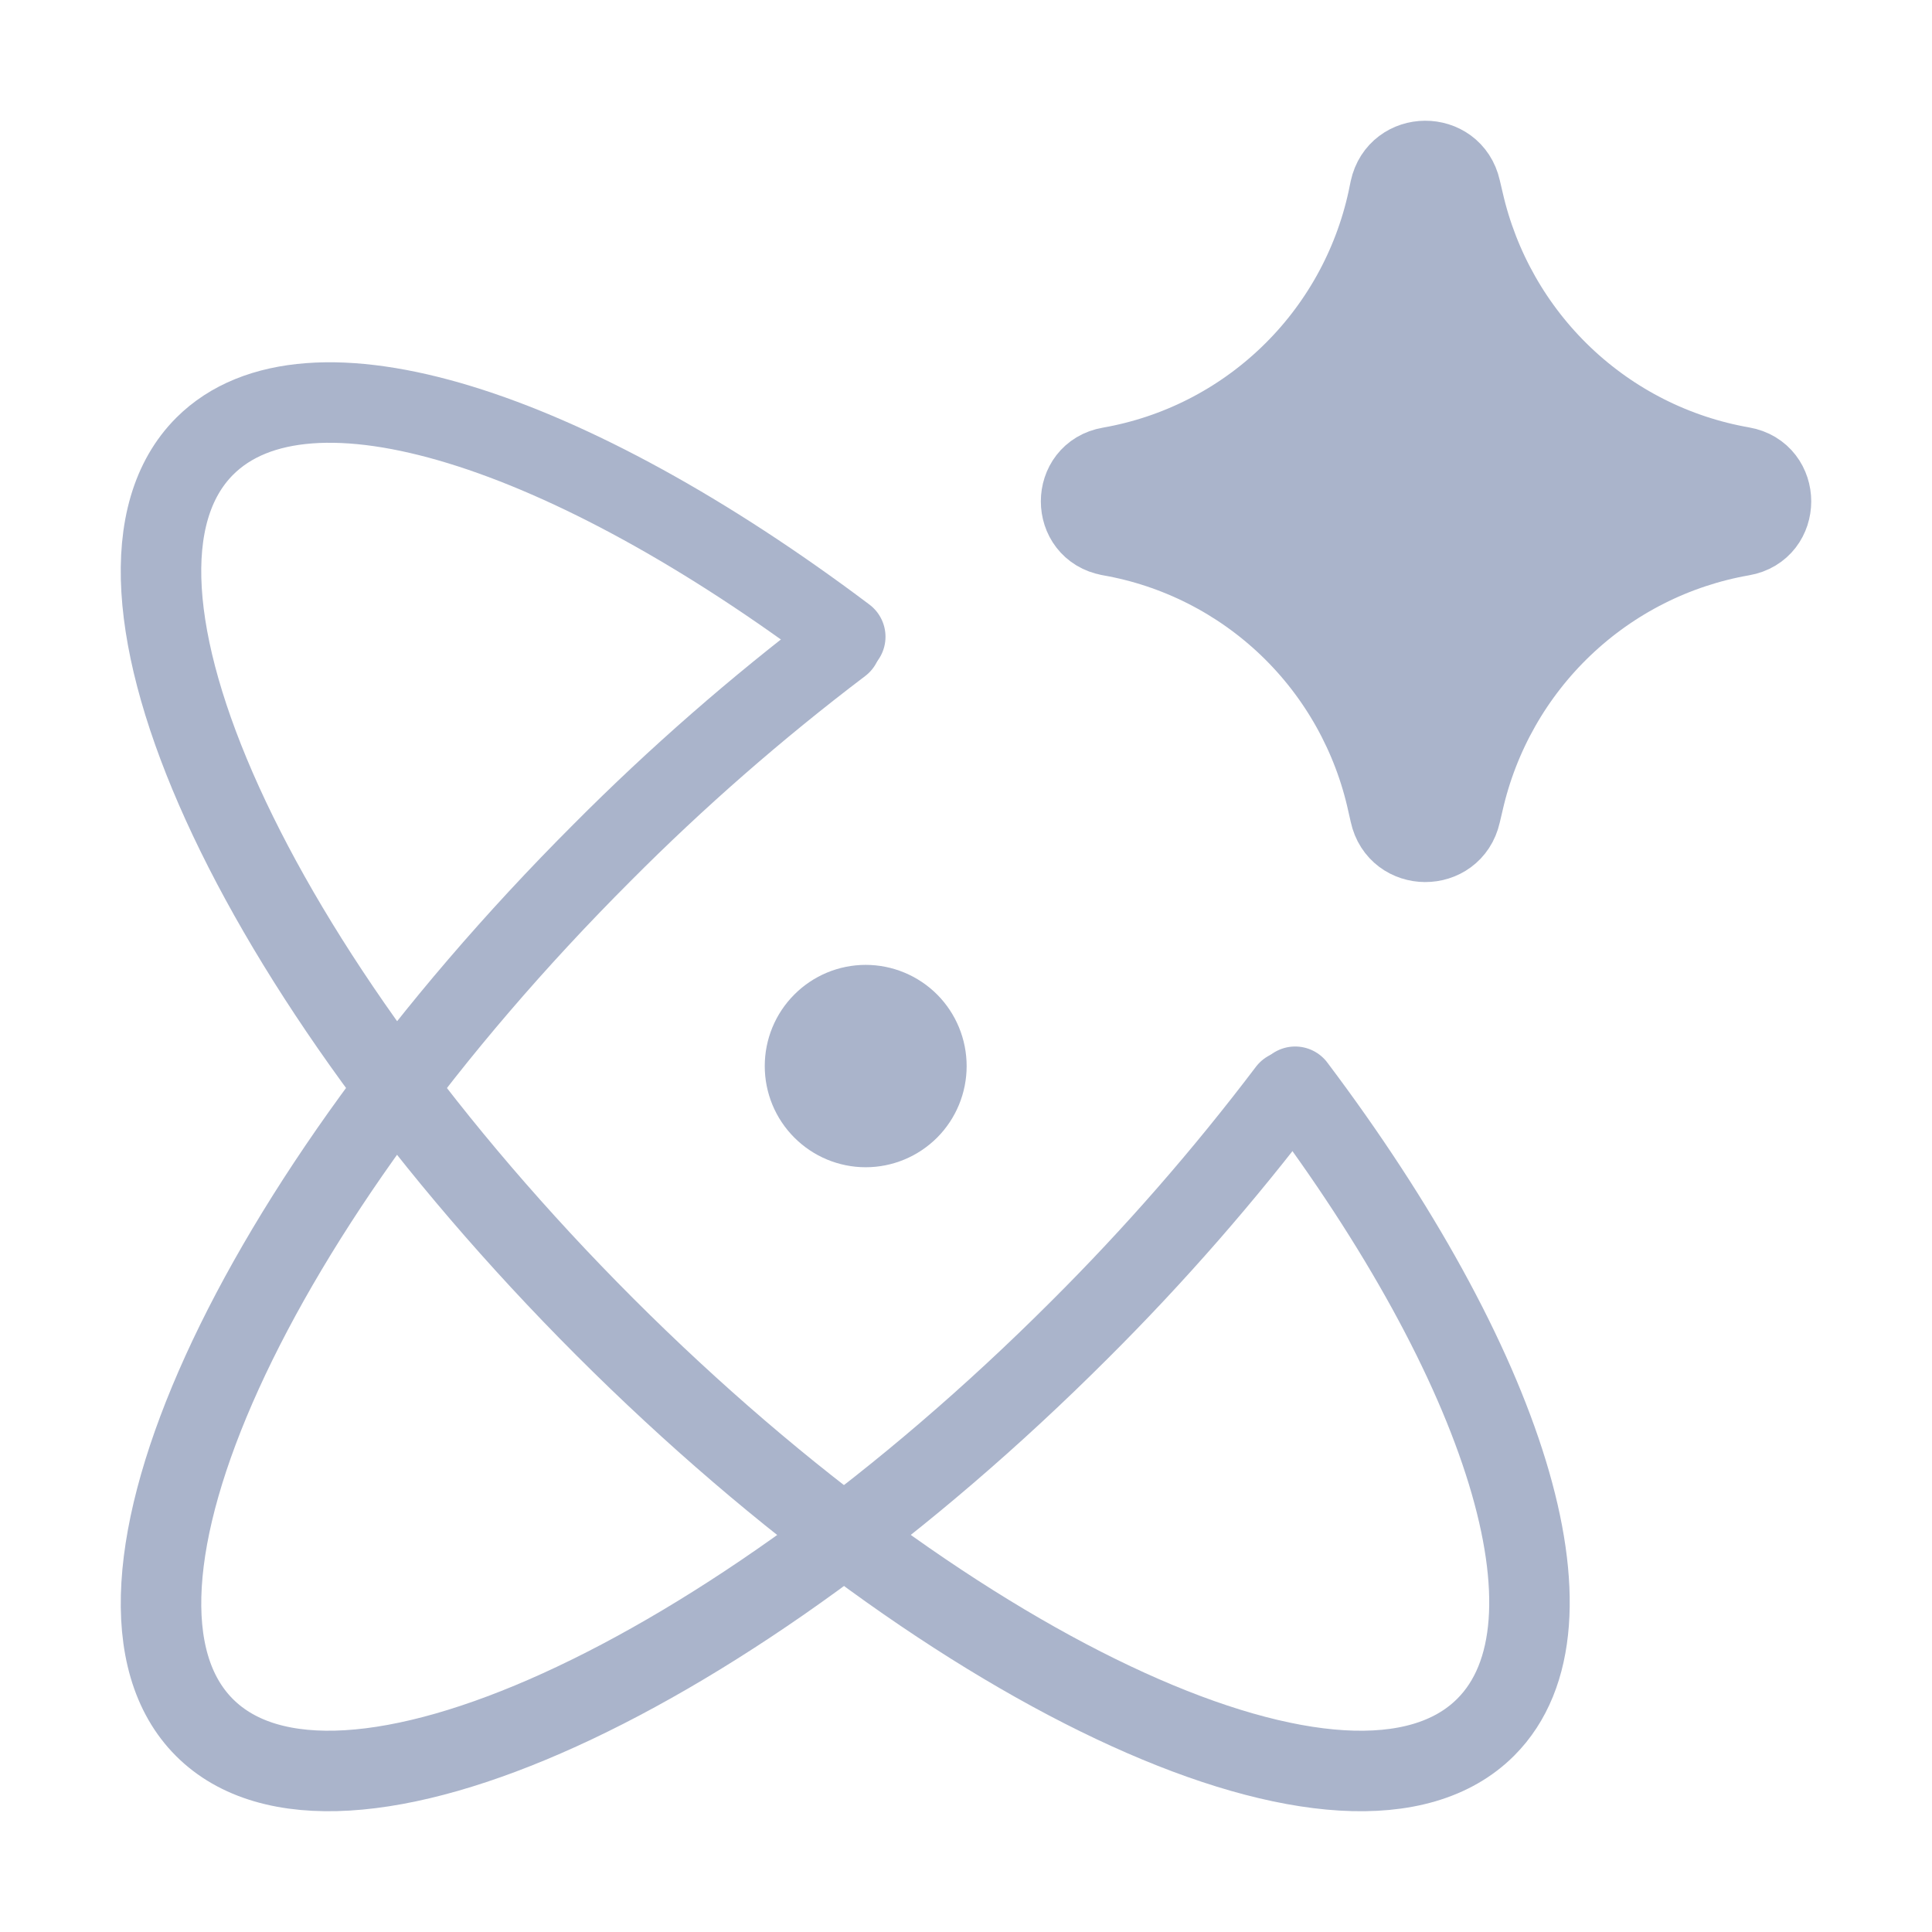<svg width="24" height="24" viewBox="0 0 24 24" fill="none" xmlns="http://www.w3.org/2000/svg">
<path d="M10.445 8C9.399 8.793 8.408 9.658 7.482 10.589C3.114 14.956 0.903 19.822 2.54 21.46C4.177 23.097 9.045 20.885 13.411 16.519C14.342 15.592 15.207 14.601 16 13.554" stroke="#AAB4CB" stroke-linecap="round" stroke-linejoin="round"/>
<path d="M16.089 13.5C18.68 16.94 19.736 20.177 18.456 21.456C16.807 23.105 11.909 20.878 7.514 16.484C3.121 12.088 0.896 7.192 2.543 5.543C3.823 4.265 7.059 5.32 10.5 7.91" stroke="#AAB4CB" stroke-linecap="round" stroke-linejoin="round"/>
<path d="M10 13.243C10 13.444 10.079 13.636 10.221 13.778C10.362 13.92 10.554 14 10.754 14C10.954 14 11.146 13.92 11.288 13.778C11.429 13.636 11.508 13.444 11.508 13.243C11.508 13.042 11.429 12.85 11.288 12.708C11.146 12.566 10.954 12.486 10.754 12.486C10.554 12.486 10.362 12.566 10.221 12.708C10.079 12.85 10 13.042 10 13.243ZM13.786 6.653C13.311 6.569 13.311 5.887 13.786 5.805C14.626 5.658 15.402 5.264 16.017 4.673C16.633 4.082 17.059 3.32 17.241 2.485L17.268 2.354C17.37 1.884 18.037 1.881 18.143 2.349L18.179 2.502C18.368 3.333 18.798 4.09 19.414 4.677C20.03 5.264 20.805 5.656 21.642 5.802C22.119 5.885 22.119 6.572 21.642 6.654C20.805 6.8 20.03 7.192 19.414 7.779C18.798 8.366 18.368 9.123 18.179 9.954L18.143 10.107C18.037 10.576 17.37 10.573 17.268 10.104L17.238 9.972C17.056 9.137 16.63 8.375 16.015 7.784C15.399 7.193 14.623 6.799 13.783 6.653H13.786Z" fill="#AAB4CB" stroke="#AAB4CB" stroke-linecap="round" stroke-linejoin="round"/>
</svg>
